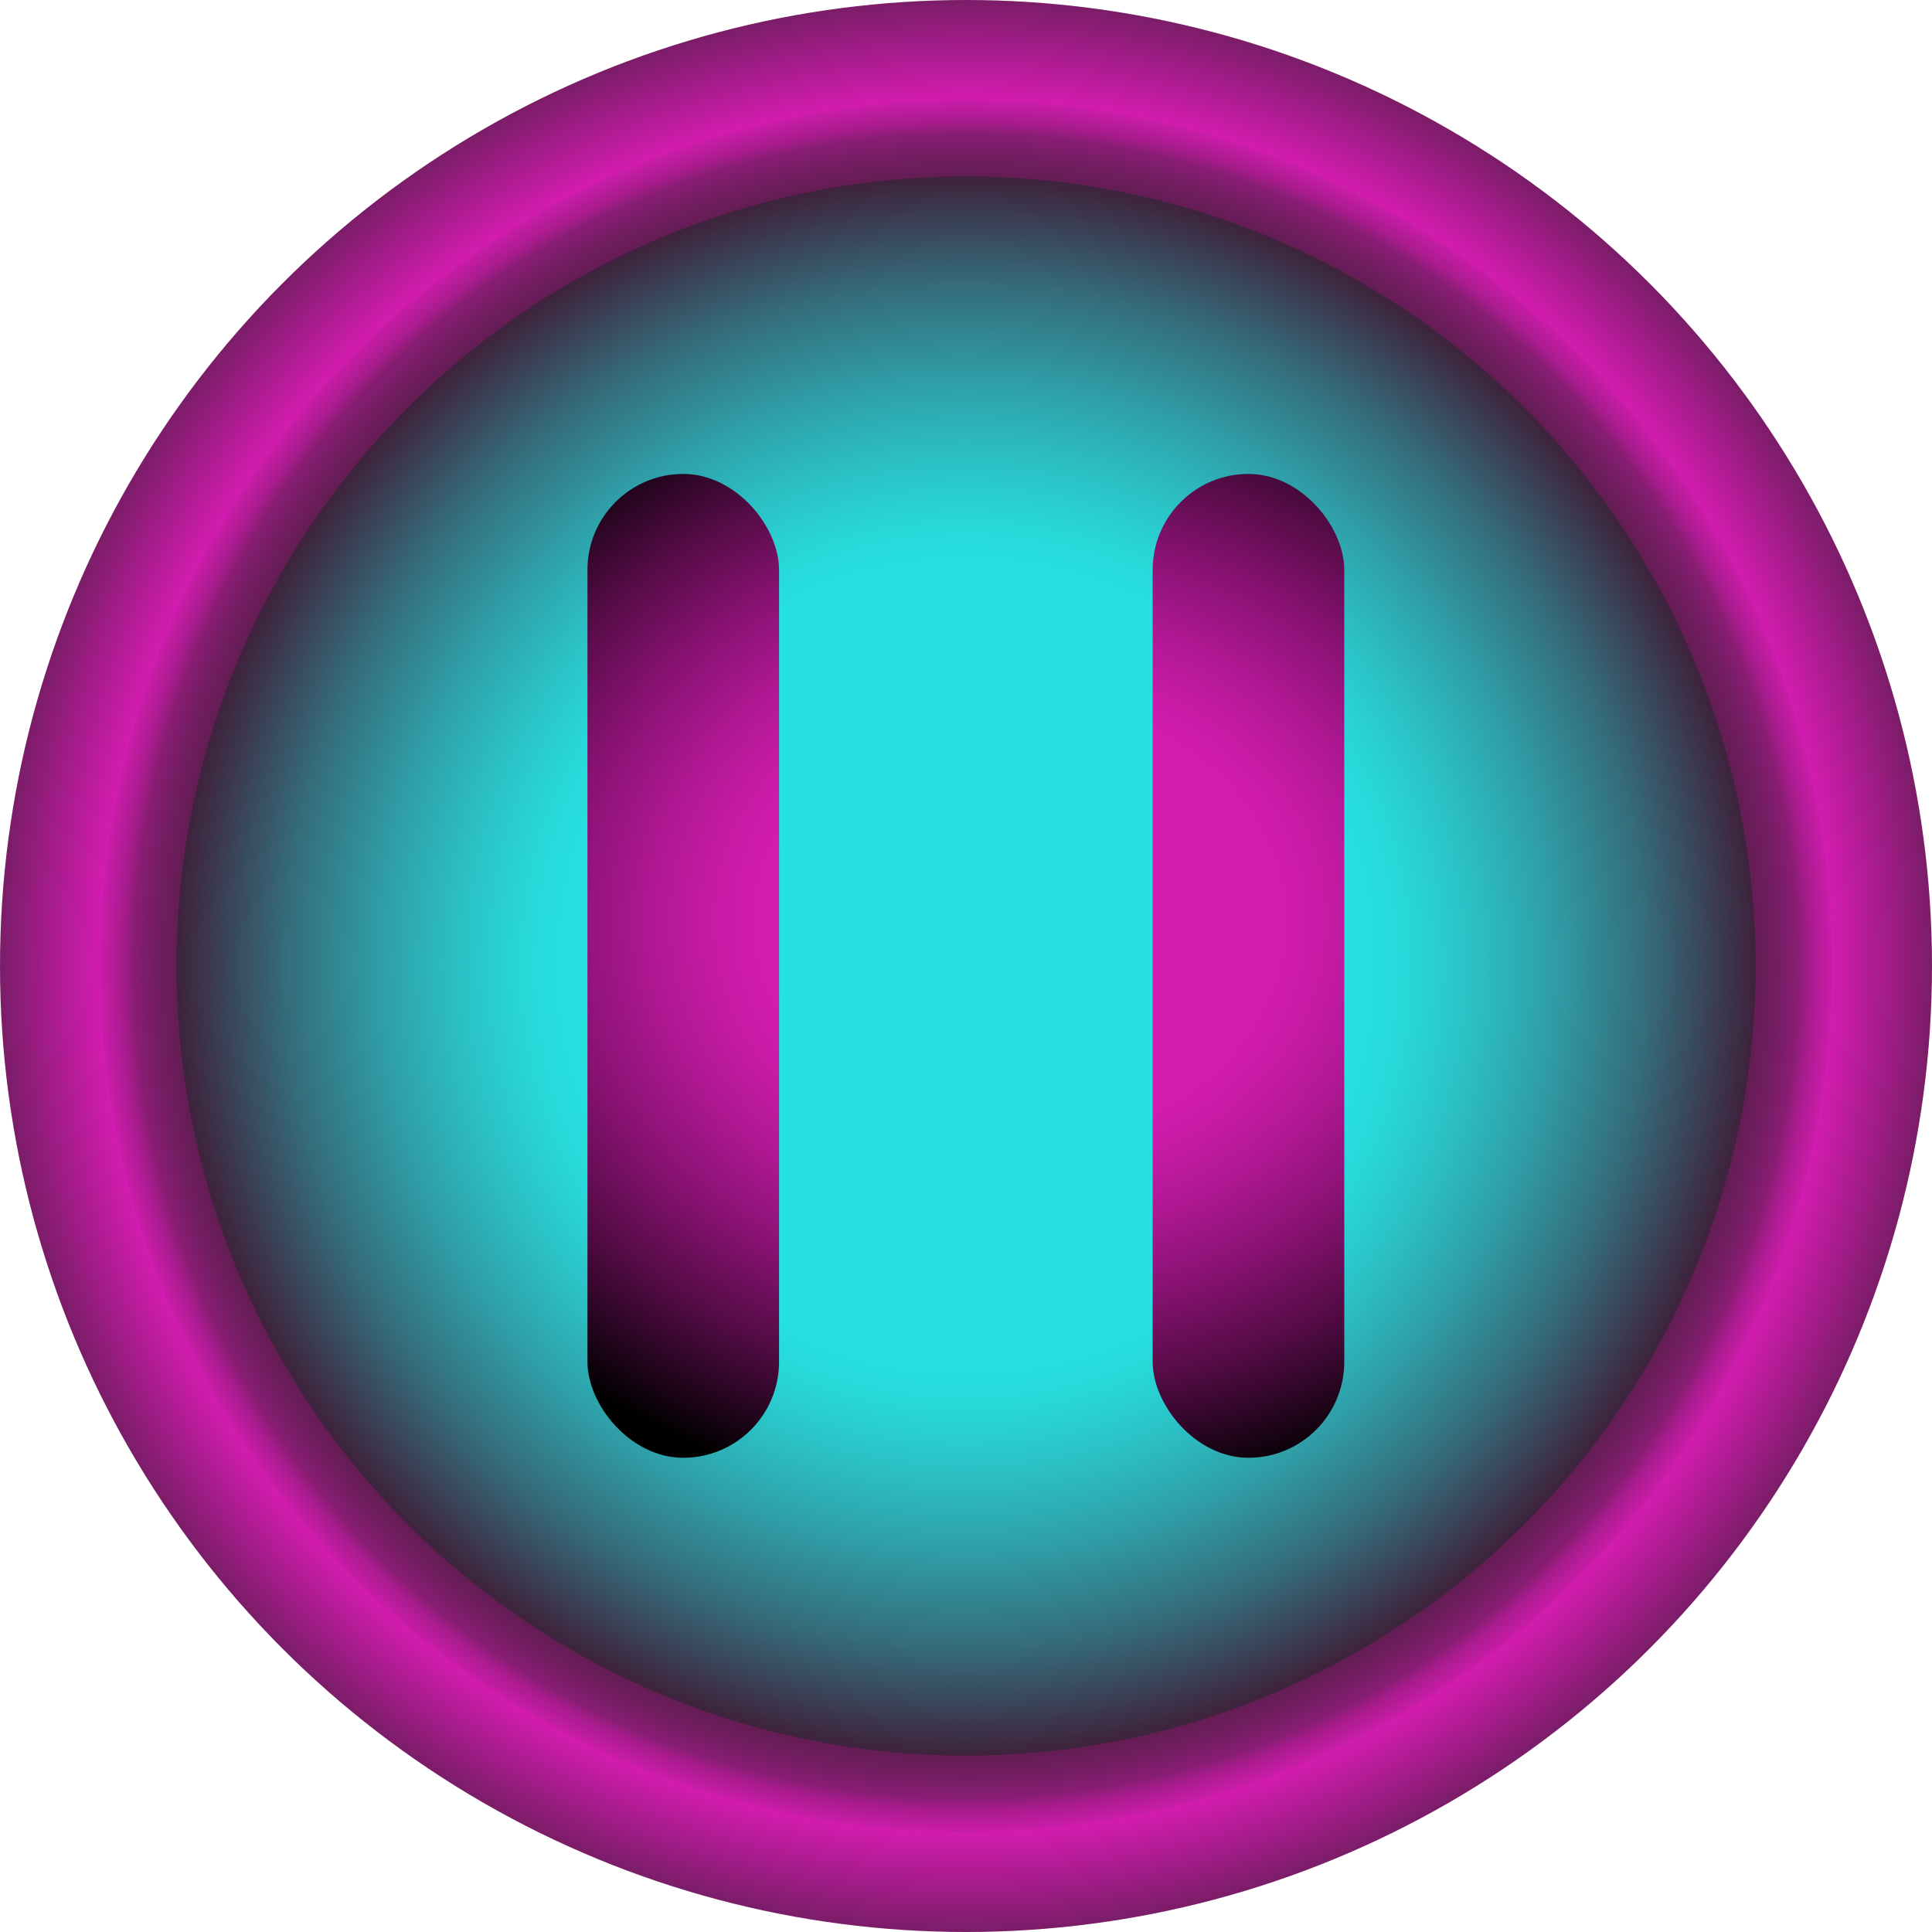 <svg xmlns="http://www.w3.org/2000/svg" xmlns:xlink="http://www.w3.org/1999/xlink" viewBox="0 0 66.04 66.04"><defs><style>.cls-1{fill:url(#Dégradé_sans_nom_135);}.cls-2{fill:url(#Dégradé_sans_nom_66);}.cls-3{fill:url(#Dégradé_sans_nom_64);}</style><radialGradient id="Dégradé_sans_nom_135" cx="33.02" cy="33.02" r="38.45" gradientUnits="userSpaceOnUse"><stop offset="0.65" stop-color="#551d49"/><stop offset="0.68" stop-color="#581d4c"/><stop offset="0.7" stop-color="#621d53"/><stop offset="0.72" stop-color="#721d61"/><stop offset="0.74" stop-color="#891d74"/><stop offset="0.75" stop-color="#a71c8c"/><stop offset="0.77" stop-color="#cb1caa"/><stop offset="0.77" stop-color="#d31cb0"/><stop offset="0.89" stop-color="#5c1d4f"/></radialGradient><radialGradient id="Dégradé_sans_nom_66" cx="33.02" cy="33.02" r="35.88" gradientUnits="userSpaceOnUse"><stop offset="0.38" stop-color="#27e0e0"/><stop offset="0.42" stop-color="#28d8d9"/><stop offset="0.48" stop-color="#2bc2c6"/><stop offset="0.56" stop-color="#2f9da6"/><stop offset="0.65" stop-color="#356b7a"/><stop offset="0.74" stop-color="#3d2b43"/><stop offset="0.76" stop-color="#3f1d37"/></radialGradient><radialGradient id="Dégradé_sans_nom_64" cx="34.87" cy="-59.56" r="24.08" gradientTransform="translate(0 81.53) scale(1 0.84)" gradientUnits="userSpaceOnUse"><stop offset="0.36" stop-color="#d31cb0"/><stop offset="0.42" stop-color="#ca1ba8"/><stop offset="0.52" stop-color="#b11894"/><stop offset="0.65" stop-color="#891273"/><stop offset="0.8" stop-color="#520b44"/><stop offset="0.97" stop-color="#0c020a"/><stop offset="1"/></radialGradient></defs><g id="Calque_2" data-name="Calque 2"><g id="Calque_2-2" data-name="Calque 2"><g id="pause"><circle class="cls-1" cx="33.02" cy="33.02" r="33.02"/><circle class="cls-2" cx="33.02" cy="33.02" r="26.99"/><rect class="cls-3" x="20.08" y="16.2" width="6.55" height="33.63" rx="3.28"/><rect class="cls-3" x="39.4" y="16.2" width="6.55" height="33.63" rx="3.28"/></g></g></g></svg>